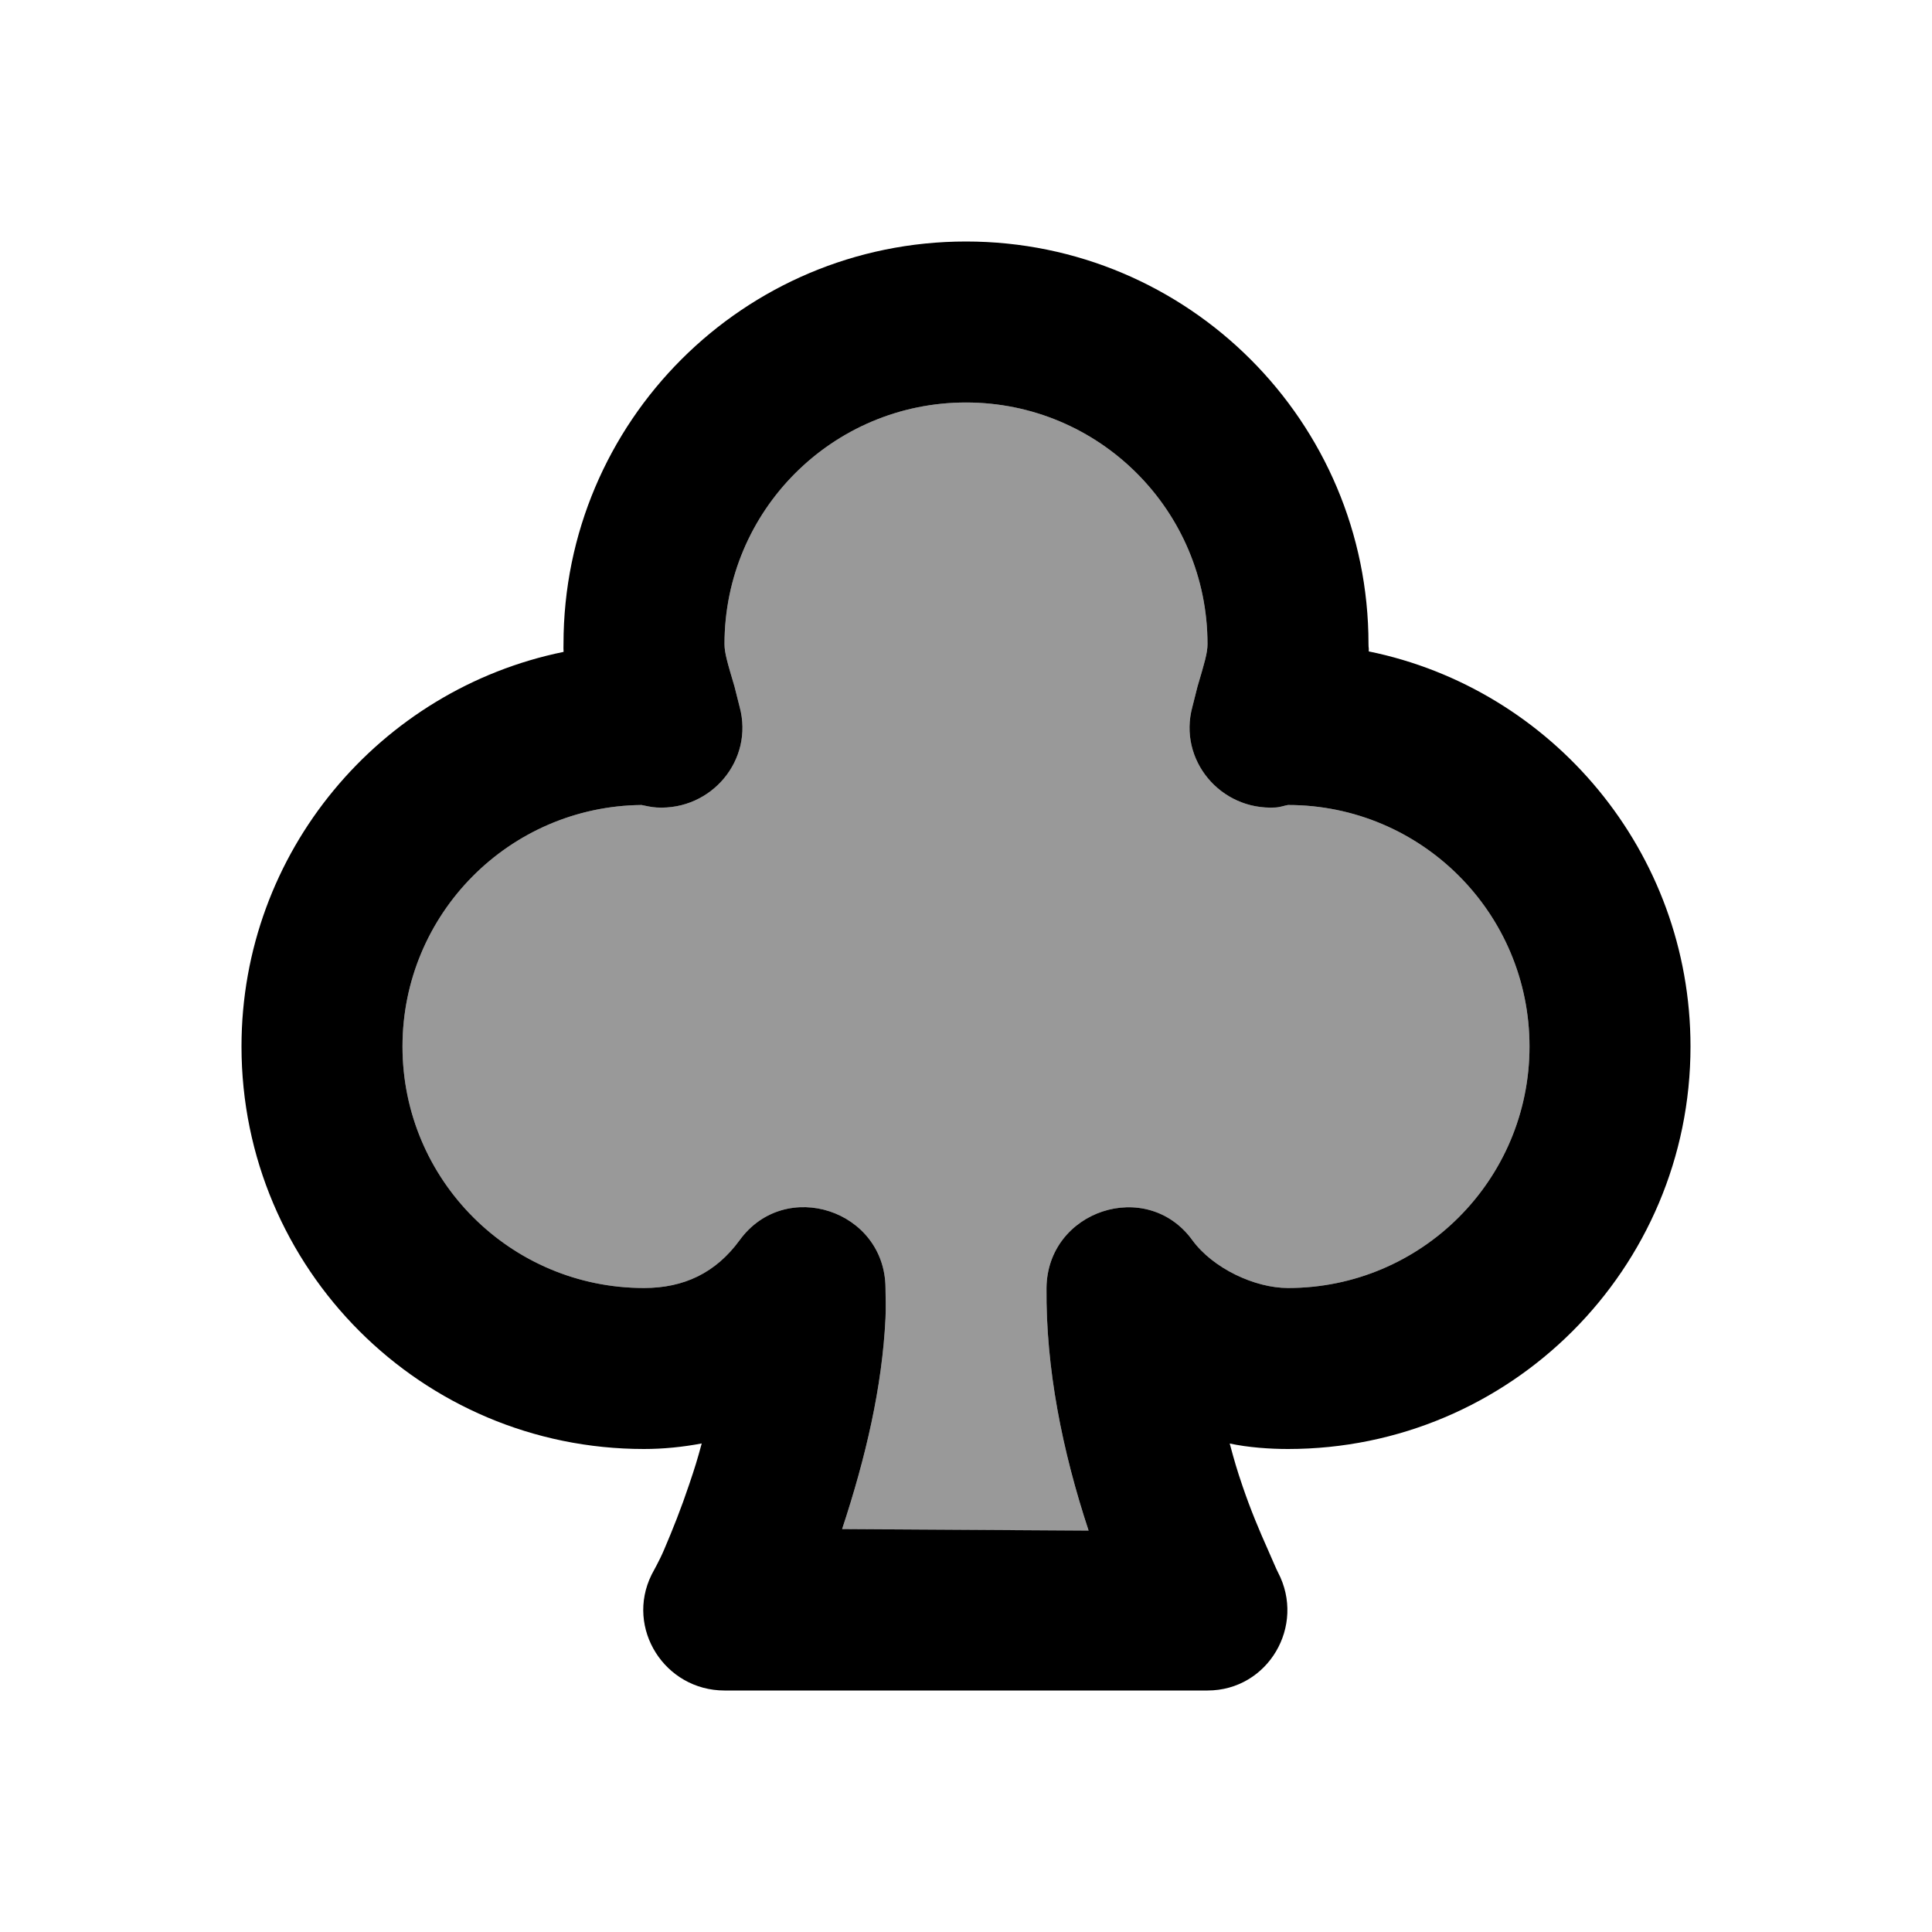 <svg width="24" height="24" viewBox="0 0 24 24" fill="none" xmlns="http://www.w3.org/2000/svg">
<path d="M12 3C9.239 3 7 5.239 7 8C7 8.063 6.998 8.04 7.001 8.098C4.721 8.563 3 10.583 3 13C3 15.761 5.239 18 8 18C8.241 18 8.486 17.975 8.717 17.931C8.662 18.135 8.632 18.231 8.562 18.438C8.461 18.739 8.358 18.997 8.25 19.25C8.187 19.398 8.117 19.515 8.094 19.562C7.766 20.227 8.259 21 9 21H15C15.752 21 16.225 20.197 15.875 19.531C15.853 19.49 15.811 19.387 15.75 19.25C15.644 19.013 15.537 18.759 15.438 18.469C15.365 18.256 15.333 18.144 15.276 17.932C15.506 17.981 15.774 18 16 18C18.761 18 21 15.761 21 13C21 10.583 19.283 8.557 17.003 8.092C17.006 8.034 17 8.063 17 8C17 5.239 14.761 3 12 3ZM12 5C13.657 5 15 6.343 15 8C15 8.111 14.964 8.23 14.875 8.531C14.866 8.562 14.827 8.727 14.812 8.781C14.633 9.44 15.162 10.07 15.844 10.031C15.903 10.028 15.952 10.008 16 10C17.657 10 19 11.343 19 13C19 14.657 17.657 16 16 16C15.585 16 15.066 15.754 14.812 15.406C14.246 14.627 13.009 15.036 13 16C12.991 16.996 13.195 18.021 13.523 19.014L10.461 18.995C10.755 18.105 10.959 17.229 11 16.375C11.006 16.253 11.001 16.12 11 16C10.995 15.034 9.756 14.625 9.188 15.406C8.891 15.813 8.495 16 8 16C6.343 16 5 14.657 5 13C5 11.354 6.326 10.017 7.969 10C8.016 10.009 8.086 10.027 8.156 10.031C8.838 10.07 9.367 9.44 9.188 8.781C9.173 8.727 9.134 8.562 9.125 8.531C9.036 8.23 9 8.111 9 8C9 6.343 10.343 5 12 5Z" fill="black"/>
<path d="M12 5C13.657 5 15 6.343 15 8C15 8.111 14.964 8.23 14.875 8.531C14.866 8.562 14.827 8.727 14.812 8.781C14.633 9.44 15.162 10.07 15.844 10.031C15.903 10.028 15.952 10.008 16 10C17.657 10 19 11.343 19 13C19 14.657 17.657 16 16 16C15.585 16 15.066 15.754 14.812 15.406C14.246 14.627 13.009 15.036 13 16C12.991 16.996 13.195 18.023 13.523 19.016L10.461 18.996C10.755 18.106 10.959 17.229 11 16.375C11.006 16.253 11.001 16.12 11 16C10.995 15.034 9.756 14.625 9.188 15.406C8.891 15.813 8.495 16 8 16C6.343 16 5 14.657 5 13C5 11.354 6.326 10.017 7.969 10C8.016 10.009 8.086 10.027 8.156 10.031C8.838 10.07 9.367 9.44 9.188 8.781C9.173 8.727 9.134 8.562 9.125 8.531C9.036 8.23 9 8.111 9 8C9 6.343 10.343 5 12 5Z" fill="black" fill-opacity="0.4"/>
</svg>
